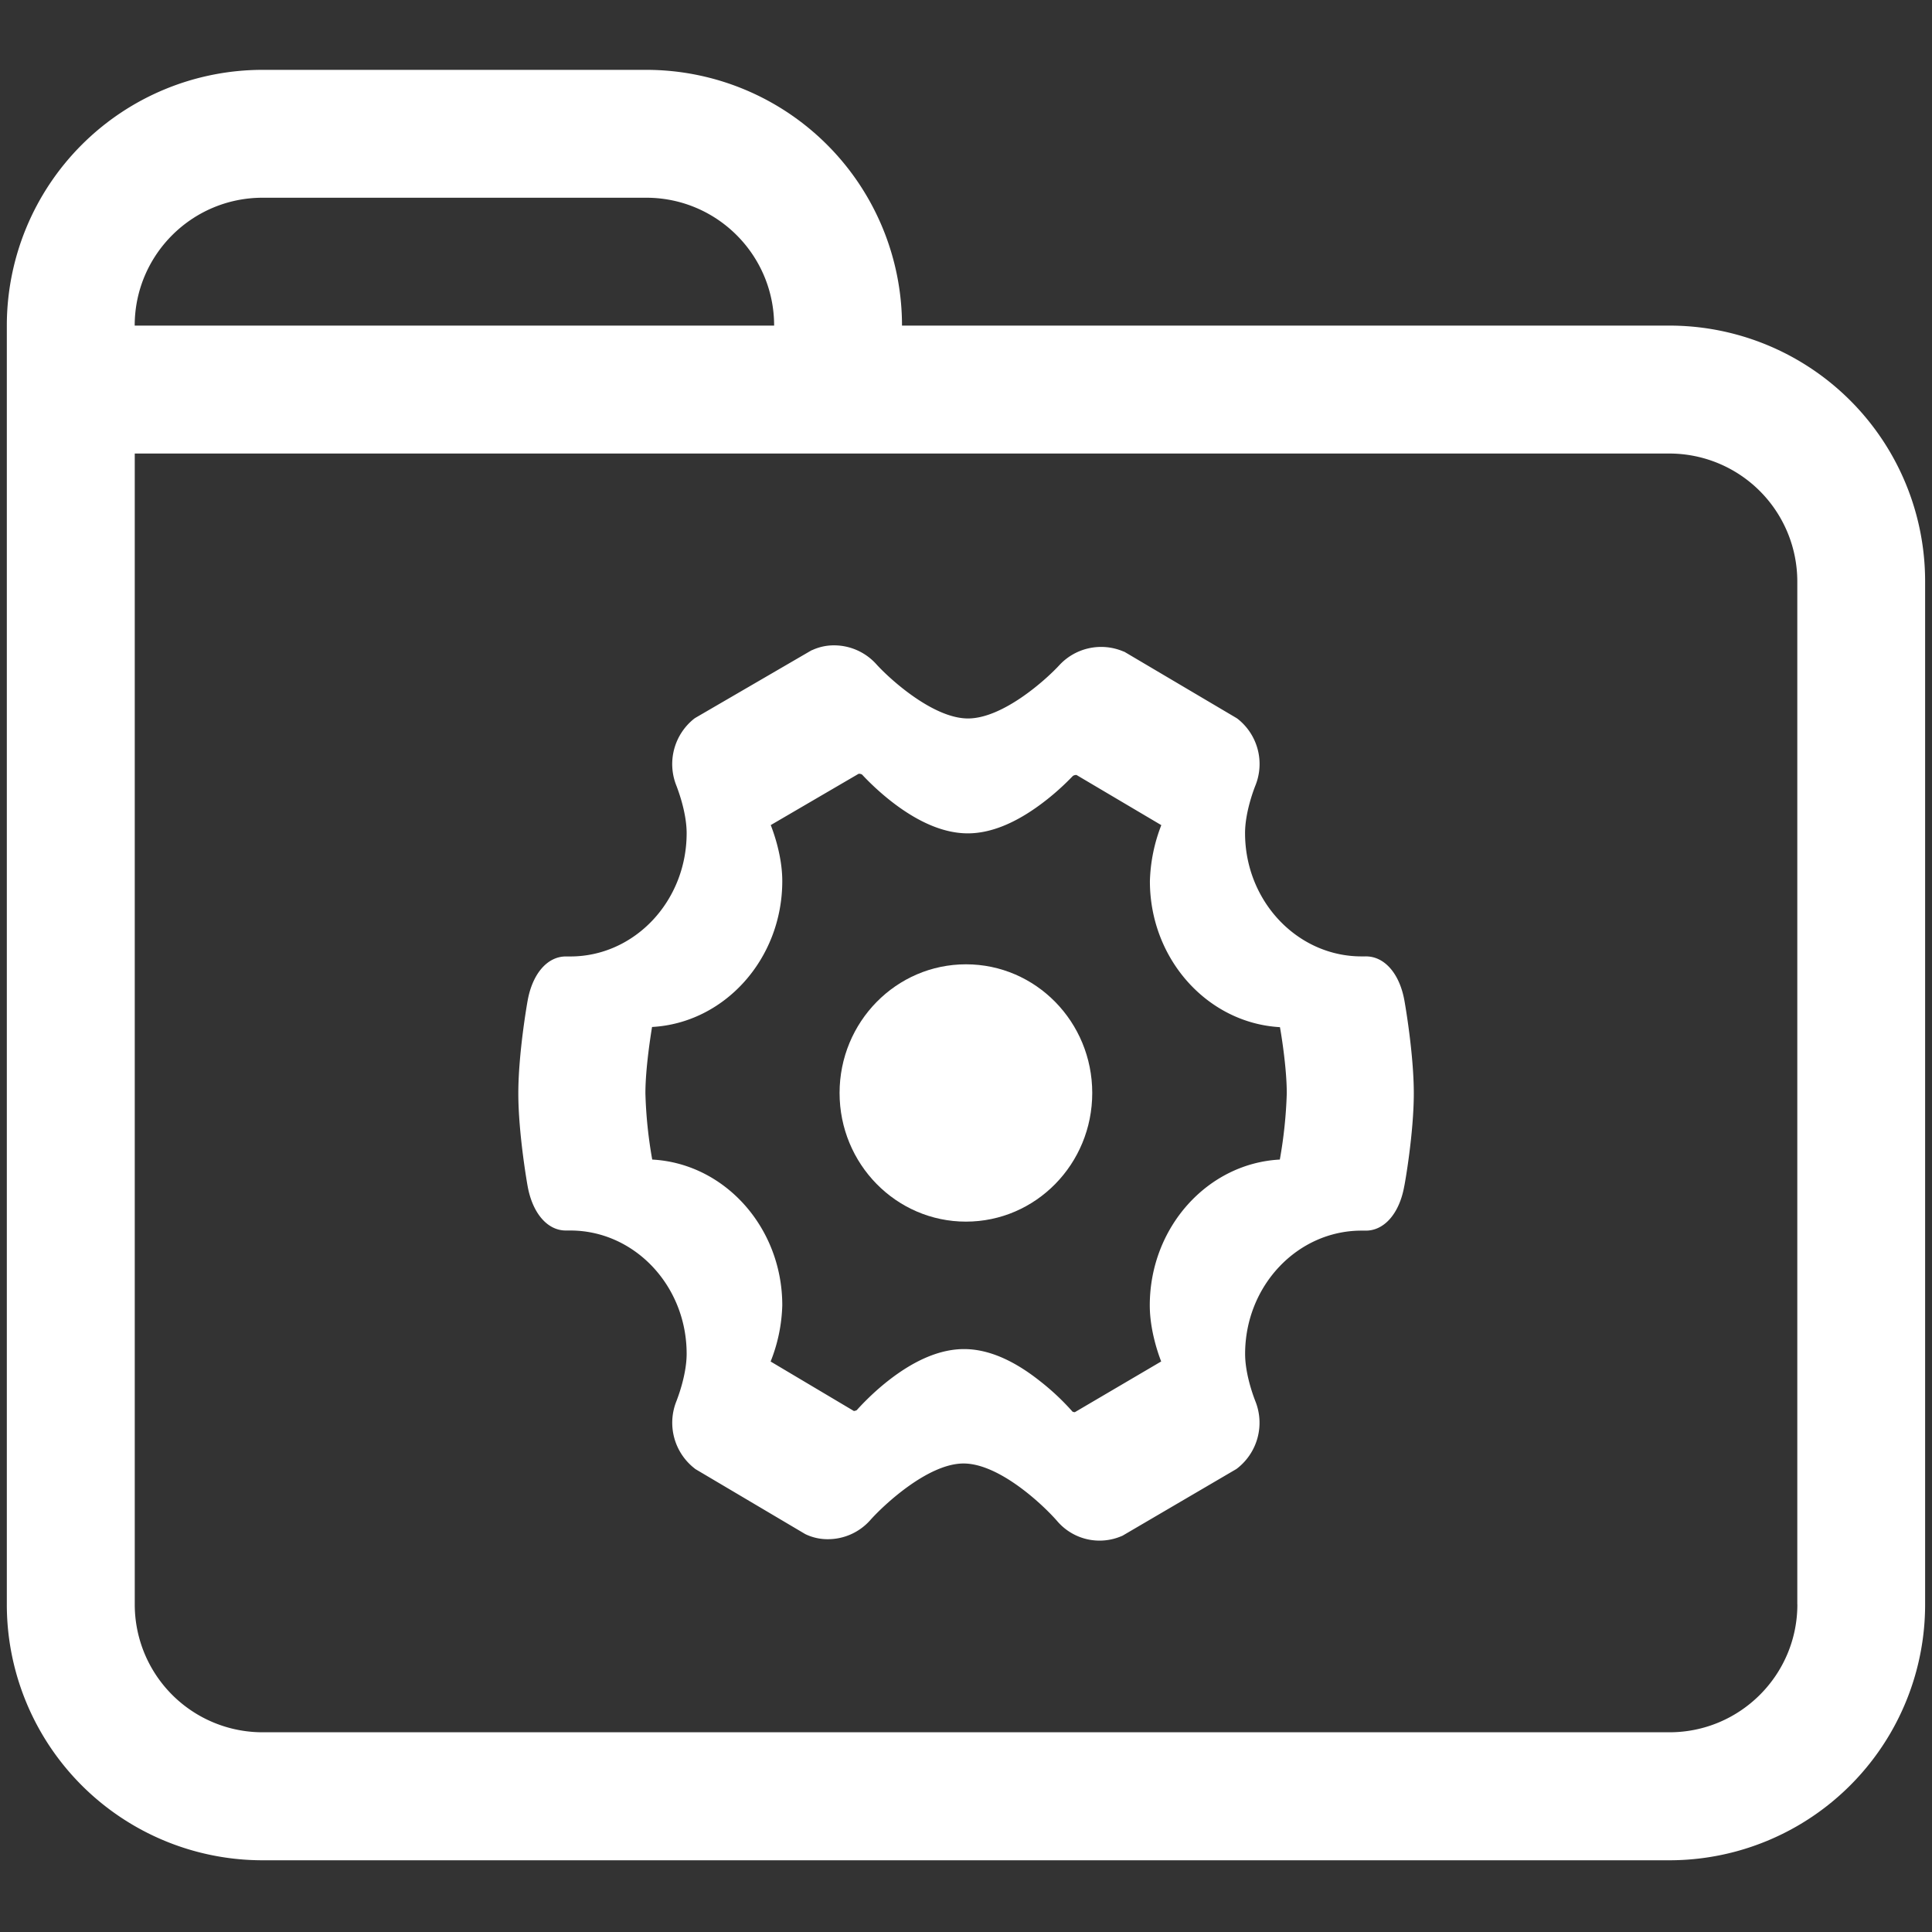 <?xml version="1.0" standalone="no"?><!DOCTYPE svg PUBLIC "-//W3C//DTD SVG 1.1//EN" "http://www.w3.org/Graphics/SVG/1.1/DTD/svg11.dtd"><svg t="1521511564496" class="icon" style="" viewBox="0 0 1024 1024" version="1.1" xmlns="http://www.w3.org/2000/svg" p-id="12615" xmlns:xlink="http://www.w3.org/1999/xlink" width="128" height="128"><rect x="0" y="0" width="1024" height="1024" fill="#333333" stroke="none"/><defs><style type="text/css"></style></defs><path d="M884.8 172.576H478.08a135.552 135.552 0 0 0-135.552-135.552H139.2A135.584 135.584 0 0 0 3.616 172.576v677.824a135.552 135.552 0 0 0 135.584 135.584h745.6a135.552 135.552 0 0 0 135.552-135.584V308.128a135.52 135.52 0 0 0-135.552-135.552zM139.2 104.8h203.328c37.44 0 67.776 30.336 67.776 67.776H71.392c0-37.44 30.368-67.776 67.808-67.776z m813.44 745.6c0 37.408-30.4 67.744-67.808 67.744H139.2a67.744 67.744 0 0 1-67.776-67.744V240.384H884.8a67.84 67.84 0 0 1 67.808 67.776v542.24h0.032z" fill="#ffffff" p-id="12616"></path><path d="M723.648 506.912h-2.016c-34.016 0-61.728-29.312-61.728-65.344 0-11.84 5.376-24.896 5.376-24.96a30.464 30.464 0 0 0-9.44-35.712l-0.64-0.416-59.232-35.008-0.64-0.224a30.176 30.176 0 0 0-33.664 7.104c-7.264 7.936-30.112 28.448-48.608 28.448s-41.568-20.928-48.8-28.992a30.176 30.176 0 0 0-22.24-9.76 27.296 27.296 0 0 0-11.264 2.4l-0.672 0.256-61.408 35.712-0.64 0.416a30.688 30.688 0 0 0-9.44 35.808c0 0.16 5.344 13.12 5.344 24.96 0 36.064-27.648 65.344-61.664 65.344h-1.984c-9.984-0.224-18.016 8.96-20.608 23.296-0.224 1.152-4.96 28-4.96 49.28 0 21.216 4.736 48.16 4.96 49.312 2.592 14.176 10.432 23.36 20.192 23.36h2.368c34.016 0 61.696 29.248 61.696 65.344 0 11.84-5.344 24.8-5.344 24.928a30.656 30.656 0 0 0 9.408 35.712l0.544 0.448 58.24 34.464 0.608 0.288a27.104 27.104 0 0 0 11.456 2.432 29.984 29.984 0 0 0 22.24-9.92c6.848-7.776 30.592-30.208 49.6-30.208 19.104 0 42.592 22.304 49.92 30.848a29.536 29.536 0 0 0 33.664 7.712l0.64-0.256 60.32-35.328 0.608-0.448a30.656 30.656 0 0 0 9.472-35.68c0-0.064-5.376-13.088-5.376-24.928 0-36.064 27.68-65.344 61.696-65.344h2.016c9.92 0.192 18.016-8.992 20.608-23.392 0.32-1.184 5.088-28.192 5.088-49.344s-4.768-48.096-4.992-49.28c-2.592-14.368-10.688-23.552-20.704-23.328z m-45.312 107.68c-38.304 2.016-68.928 35.936-68.928 77.28 0 13.792 4.96 26.976 6.048 29.728l-45.696 26.848-0.064 0.032c-0.736 0-1.344-0.256-1.472-0.544a129.408 129.408 0 0 0-17.024-15.936c-14.24-11.296-27.68-16.96-40.224-16.96-12.416 0-25.856 5.568-40 16.608-9.472 7.392-16.064 14.88-16.864 15.744a3.776 3.776 0 0 1-1.44 0.448h-0.128l-44.096-26.208c3.808-9.504 5.888-19.552 6.176-29.792 0-41.28-30.592-75.2-68.928-77.248a235.232 235.232 0 0 1-3.616-35.104c0-13.696 3.008-32 3.52-35.168 38.368-2.112 69.024-36 69.024-77.344 0-13.76-5.024-26.88-6.112-29.664l46.592-27.2h0.128c0.8 0 1.472 0.256 1.696 0.448 0.8 0.832 7.328 8 16.8 15.2 13.92 10.56 27.104 15.936 39.232 15.936 12 0 25.088-5.28 38.976-15.648 9.504-7.04 15.968-14.08 16.768-14.816a3.136 3.136 0 0 1 1.664-0.48h0.192l44.96 26.592a87.936 87.936 0 0 0-6.048 29.728c0 41.28 30.56 75.168 68.928 77.344 0.608 3.264 3.616 21.408 3.616 35.104a240.064 240.064 0 0 1-3.68 35.072z" fill="#ffffff" p-id="12617"></path><path d="M444.992 579.296c0 37.664 30.016 68.192 66.976 68.192 37.024 0 66.944-30.528 66.944-68.192s-29.92-68.192-66.912-68.192c-36.992 0-67.008 30.528-67.008 68.192z" fill="#ffffff" p-id="12618"></path></svg>